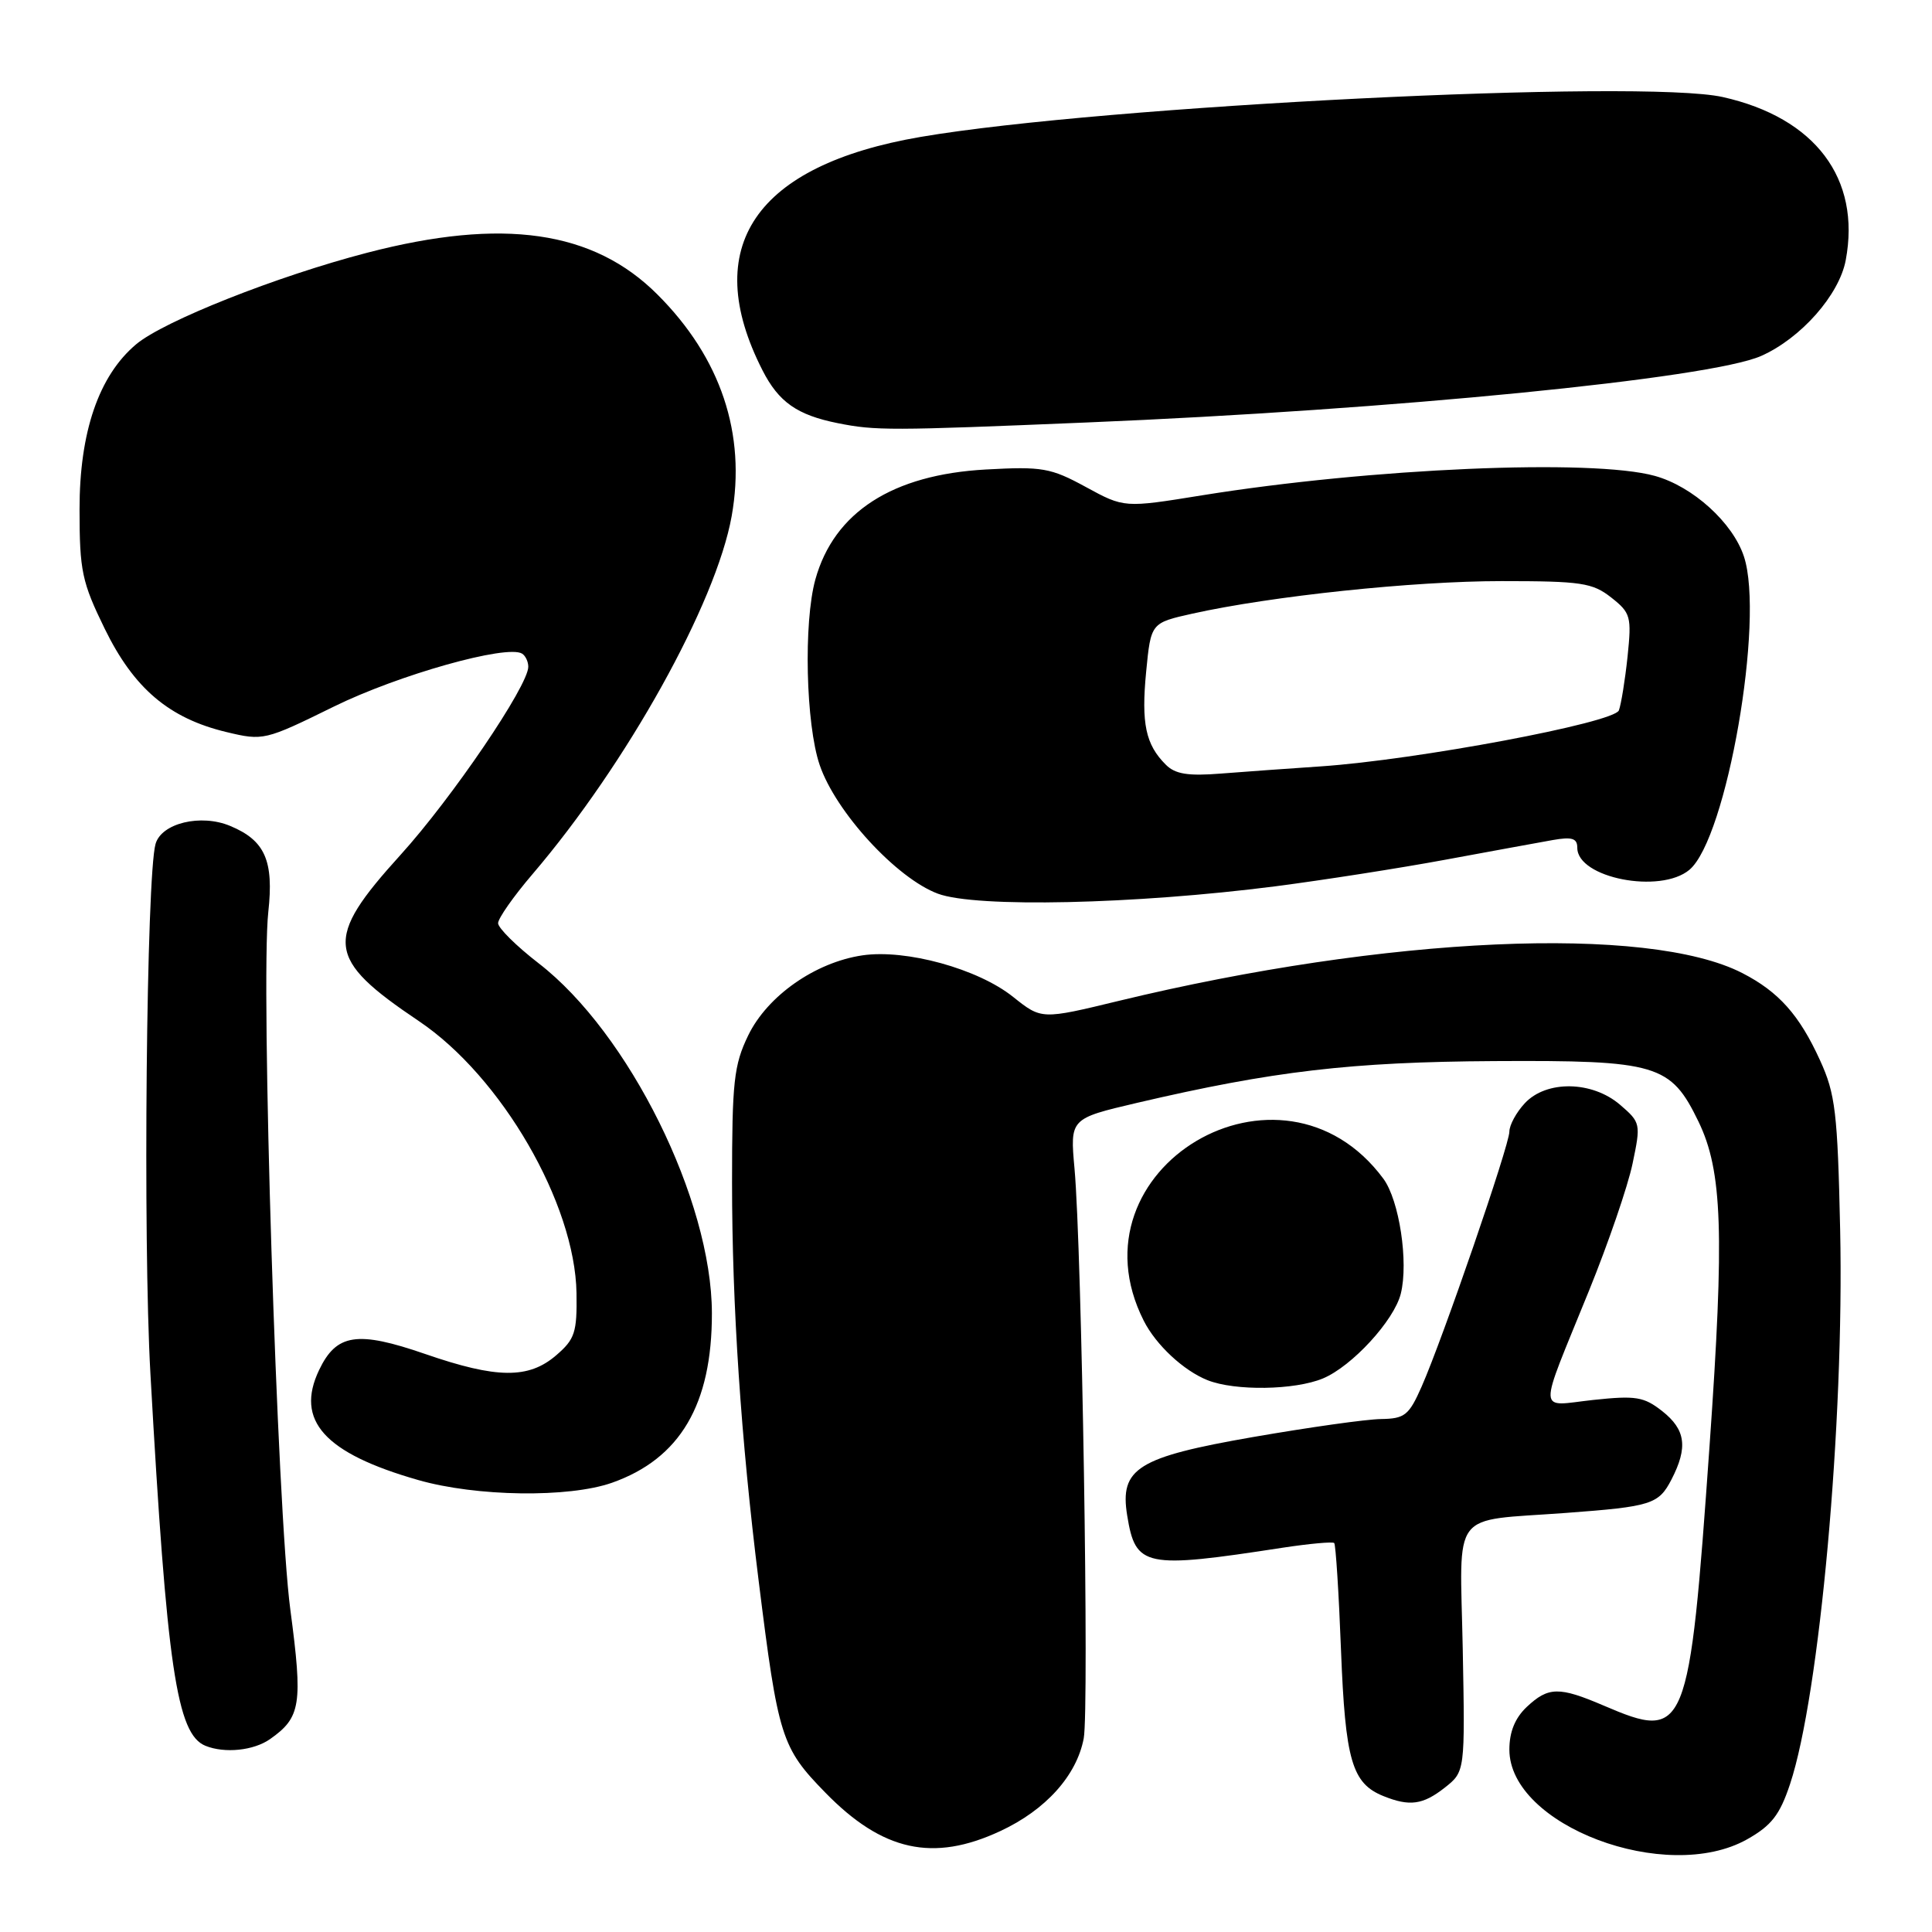 <?xml version="1.0" encoding="UTF-8" standalone="no"?>
<!DOCTYPE svg PUBLIC "-//W3C//DTD SVG 1.1//EN" "http://www.w3.org/Graphics/SVG/1.1/DTD/svg11.dtd" >
<svg xmlns="http://www.w3.org/2000/svg" xmlns:xlink="http://www.w3.org/1999/xlink" version="1.1" viewBox="0 0 256 256">
 <g >
 <path fill="currentColor"
d=" M 231.50 243.72 C 234.73 241.90 235.83 240.49 237.19 236.40 C 241.11 224.62 244.38 188.45 243.83 162.95 C 243.49 147.42 243.20 144.95 241.17 140.51 C 238.43 134.49 235.69 131.42 230.87 128.94 C 218.32 122.50 183.69 124.05 148.25 132.62 C 138.01 135.10 138.01 135.10 134.25 132.10 C 129.60 128.37 120.05 125.74 114.27 126.59 C 108.01 127.52 101.68 131.96 99.14 137.20 C 97.24 141.13 97.00 143.34 97.00 156.67 C 97.00 173.01 98.18 190.70 100.53 209.50 C 103.11 230.23 103.54 231.57 109.35 237.52 C 116.93 245.30 123.64 246.78 132.54 242.63 C 138.57 239.83 142.67 235.26 143.60 230.34 C 144.33 226.43 143.35 165.63 142.38 154.86 C 141.78 148.22 141.78 148.22 150.64 146.14 C 168.70 141.92 179.03 140.71 198.00 140.60 C 219.61 140.48 221.37 141.01 225.06 148.62 C 228.23 155.17 228.51 163.38 226.53 191.50 C 223.82 229.85 223.47 230.70 212.50 226.00 C 206.59 223.47 205.17 223.49 202.31 226.17 C 200.75 227.64 200.00 229.48 200.00 231.83 C 200.00 241.88 220.81 249.73 231.50 243.72 Z  M 191.43 236.88 C 194.13 234.75 194.13 234.75 193.82 218.44 C 193.45 199.75 192.03 201.62 207.50 200.47 C 218.81 199.63 219.78 199.33 221.48 196.04 C 223.68 191.78 223.36 189.43 220.25 186.98 C 217.82 185.07 216.75 184.90 211.11 185.50 C 203.64 186.31 203.70 187.90 210.54 171.05 C 213.10 164.75 215.70 157.17 216.32 154.20 C 217.43 148.90 217.40 148.74 214.67 146.39 C 210.97 143.21 204.90 143.11 202.04 146.19 C 200.92 147.39 200.00 149.08 200.00 149.95 C 200.00 151.74 191.18 177.37 188.37 183.74 C 186.69 187.54 186.14 187.98 183.00 188.03 C 181.07 188.05 173.45 189.13 166.06 190.41 C 150.72 193.08 148.34 194.57 149.36 200.82 C 150.47 207.66 151.64 207.90 169.96 205.08 C 173.52 204.54 176.59 204.26 176.79 204.46 C 176.99 204.66 177.40 211.05 177.69 218.66 C 178.26 233.27 179.14 236.31 183.31 237.99 C 186.78 239.39 188.54 239.15 191.43 236.88 Z  M 35.77 230.45 C 39.87 227.57 40.14 225.86 38.47 213.28 C 36.73 200.27 34.52 130.18 35.55 120.85 C 36.30 114.04 35.12 111.36 30.50 109.44 C 26.61 107.81 21.39 109.07 20.61 111.83 C 19.40 116.10 18.93 164.26 19.93 182.00 C 22.11 220.96 23.42 229.80 27.23 231.33 C 29.78 232.36 33.61 231.96 35.77 230.45 Z  M 81.10 196.47 C 90.12 193.28 94.35 186.10 94.33 174.00 C 94.31 159.04 83.34 136.88 71.37 127.64 C 68.42 125.36 66.01 122.97 66.00 122.33 C 66.00 121.69 68.05 118.76 70.56 115.83 C 83.05 101.21 94.88 79.95 96.95 68.39 C 98.89 57.50 95.52 47.42 87.12 39.03 C 78.64 30.54 66.63 28.81 48.65 33.49 C 36.71 36.59 21.70 42.54 18.04 45.62 C 13.09 49.78 10.53 57.26 10.54 67.50 C 10.54 75.66 10.86 77.14 13.88 83.32 C 17.74 91.22 22.40 95.18 30.00 97.00 C 34.88 98.17 35.10 98.12 44.23 93.63 C 52.81 89.41 67.17 85.37 69.18 86.61 C 69.63 86.89 70.00 87.67 70.00 88.35 C 70.00 90.87 59.89 105.76 53.06 113.29 C 42.88 124.52 43.15 127.00 55.50 135.30 C 66.45 142.66 76.20 159.49 76.39 171.34 C 76.47 176.56 76.18 177.45 73.69 179.59 C 70.04 182.73 65.83 182.69 56.34 179.41 C 47.33 176.30 44.58 176.72 42.28 181.54 C 39.09 188.23 42.99 192.56 55.41 196.11 C 63.12 198.32 75.36 198.49 81.10 196.47 Z  M 175.30 182.65 C 179.15 181.04 184.72 174.98 185.61 171.43 C 186.66 167.24 185.41 159.03 183.30 156.18 C 169.79 137.94 141.35 154.81 151.55 175.00 C 153.17 178.21 156.82 181.61 160.00 182.88 C 163.64 184.33 171.56 184.21 175.30 182.65 Z  M 169.00 117.44 C 175.32 116.62 185.45 115.04 191.50 113.92 C 197.55 112.80 203.96 111.63 205.75 111.31 C 208.31 110.86 209.00 111.08 209.00 112.34 C 209.00 116.34 220.00 118.49 223.86 115.25 C 228.80 111.09 233.84 82.10 231.08 73.74 C 229.60 69.25 224.30 64.45 219.28 63.06 C 211.01 60.76 181.61 62.03 159.23 65.64 C 148.96 67.30 148.96 67.30 143.88 64.53 C 139.22 61.99 138.10 61.80 130.64 62.21 C 118.24 62.89 110.52 67.87 108.04 76.78 C 106.46 82.47 106.77 95.97 108.61 101.36 C 110.73 107.60 118.81 116.39 124.28 118.42 C 129.33 120.30 150.36 119.83 169.00 117.44 Z  M 144.00 55.98 C 184.50 54.31 226.61 50.15 233.35 47.17 C 238.62 44.84 243.71 39.08 244.57 34.47 C 246.60 23.66 240.52 15.60 228.28 12.86 C 217.55 10.46 146.17 14.01 122.00 18.14 C 100.04 21.90 92.70 32.72 101.03 49.06 C 103.18 53.28 105.62 54.99 111.00 56.07 C 116.01 57.07 117.90 57.07 144.00 55.98 Z  M 154.47 101.32 C 151.80 98.66 151.21 95.87 151.87 89.02 C 152.50 82.54 152.50 82.54 158.00 81.31 C 168.49 78.98 187.24 77.00 198.96 77.00 C 209.52 77.00 211.01 77.22 213.49 79.17 C 216.08 81.21 216.21 81.69 215.66 87.00 C 215.33 90.12 214.81 93.32 214.51 94.13 C 213.87 95.78 187.70 100.69 175.00 101.55 C 170.88 101.82 164.94 102.26 161.80 102.50 C 157.42 102.85 155.72 102.58 154.47 101.32 Z "/>
</g>
</svg>